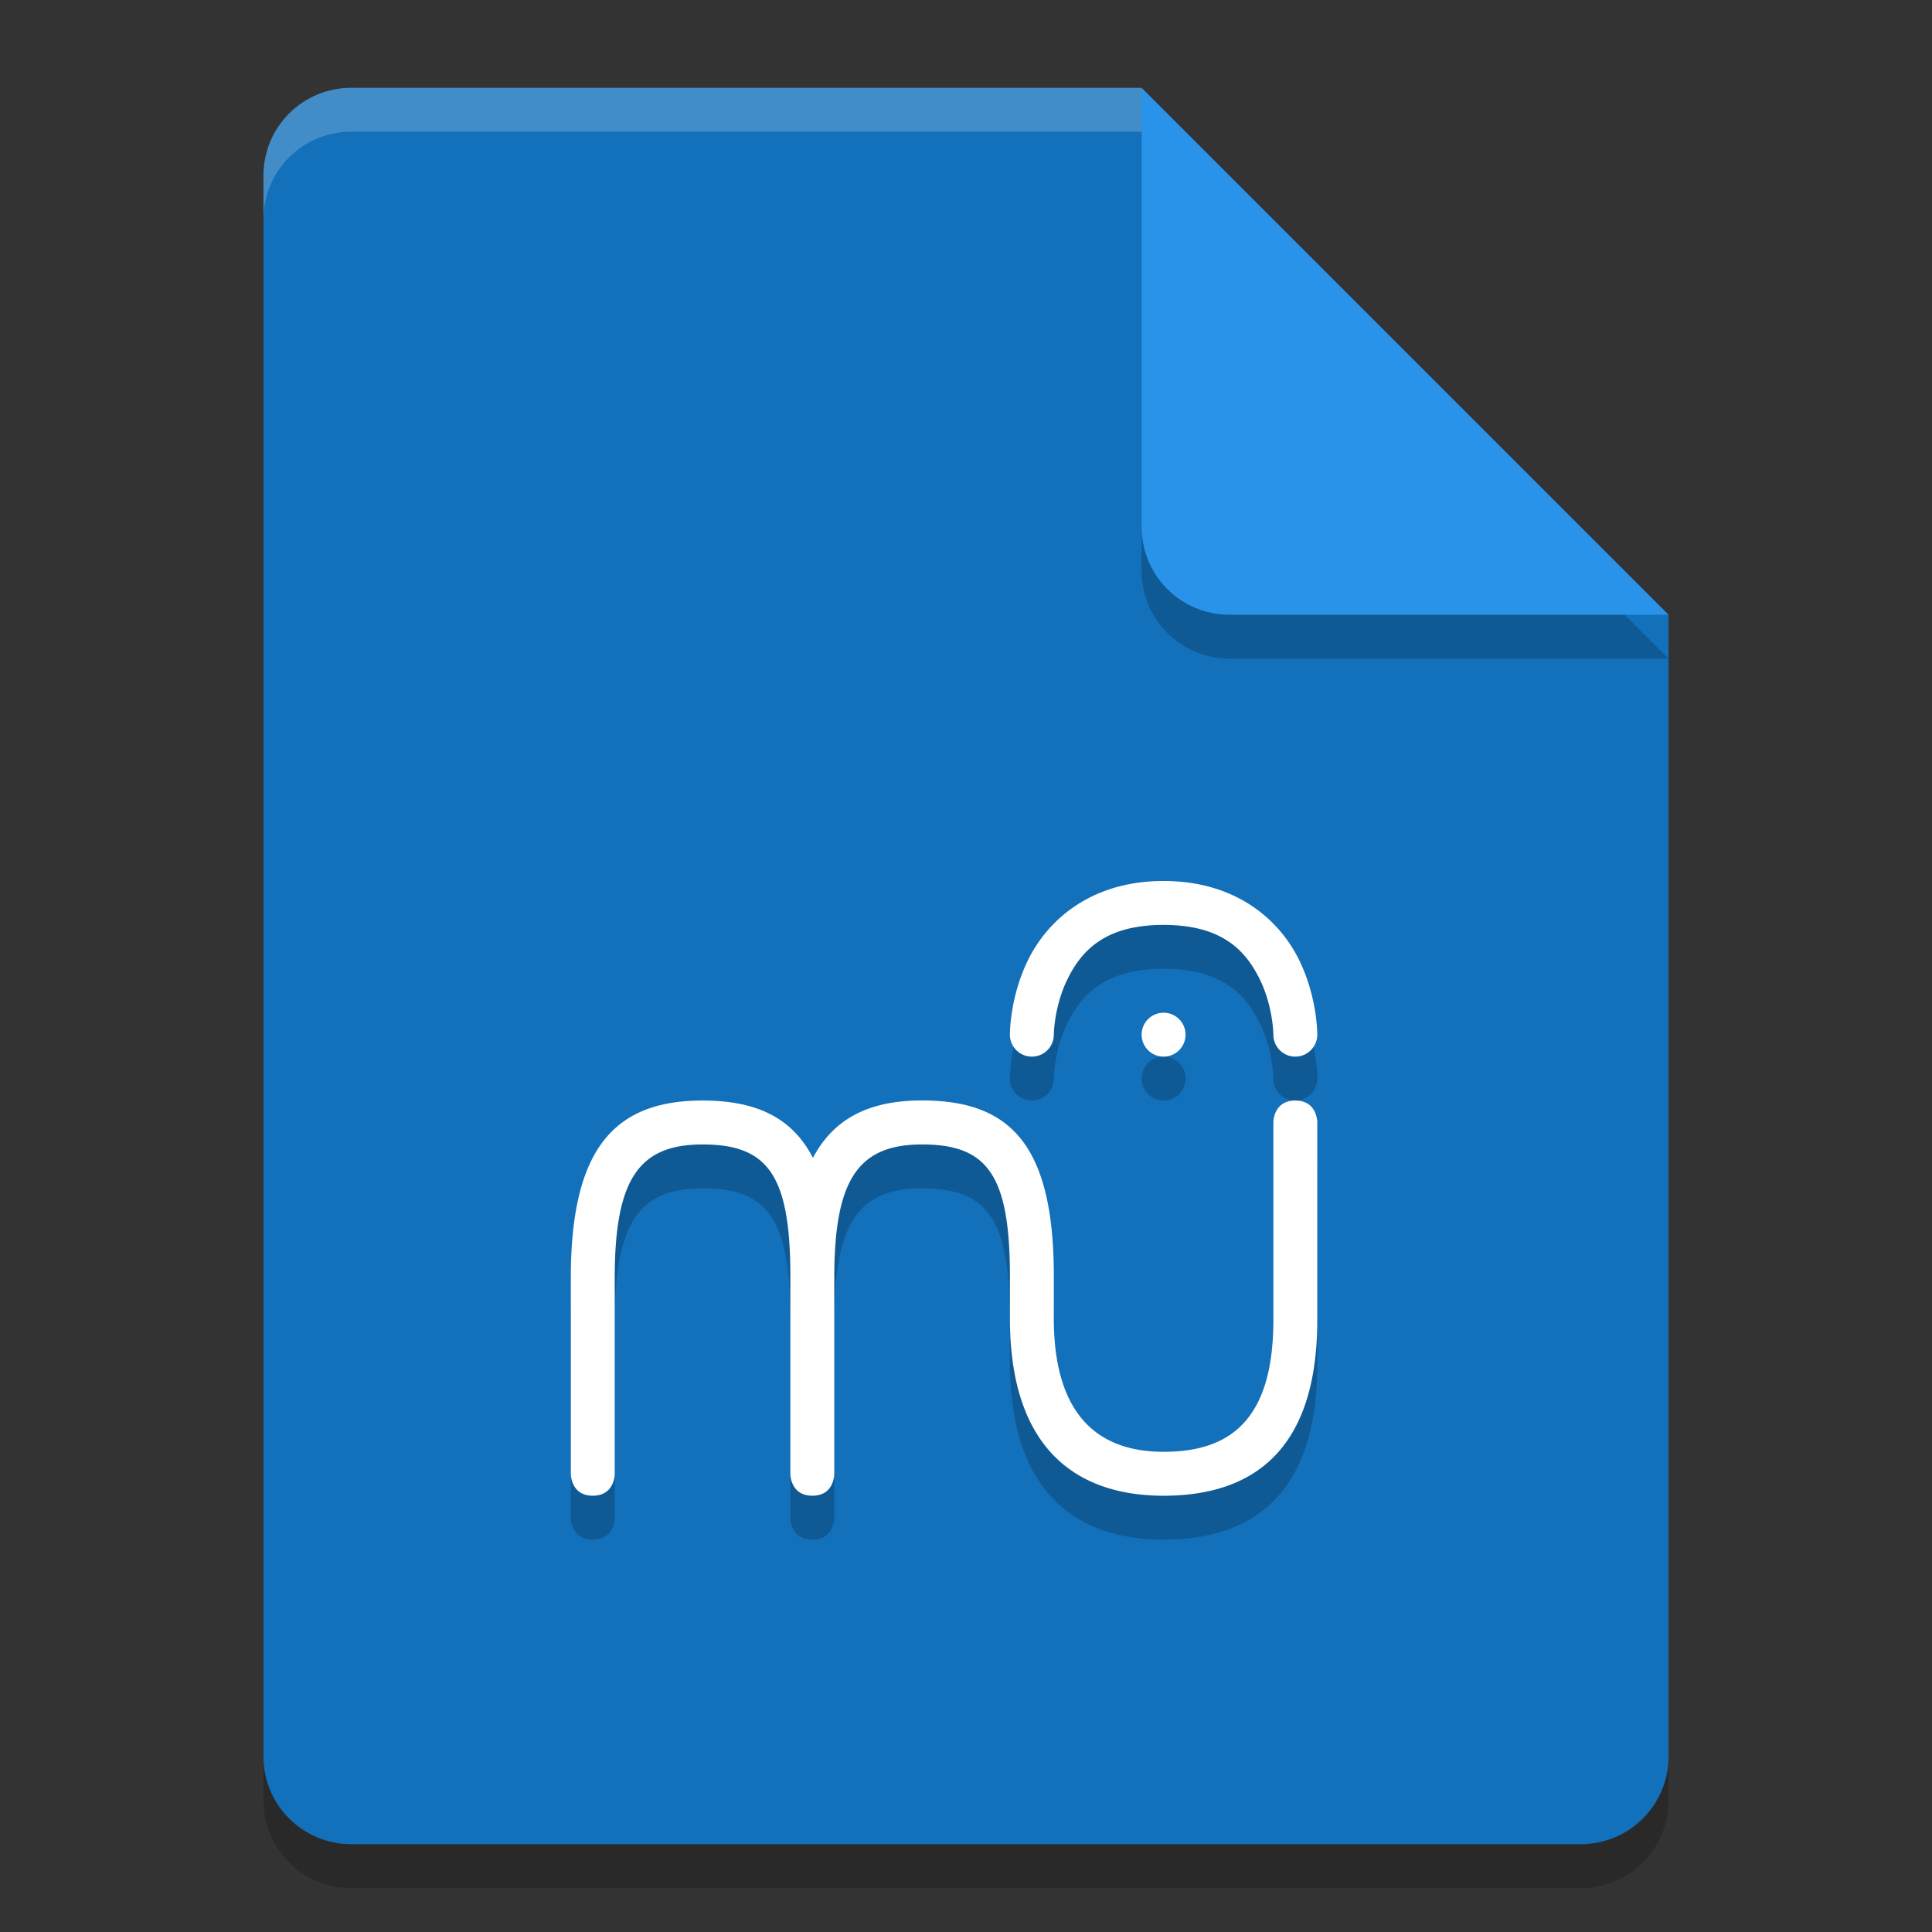 <svg xmlns="http://www.w3.org/2000/svg" width="22" height="22" version="1.1">
 <rect width="100%" height="100%" fill="#333333" stroke="none"/>
 <path style="opacity:0.2" d="m 4,1.5 c -0.554,0 -1,0.446 -1,1 v 18 c 0,0.554 0.446,1 1,1 h 14 c 0.554,0 1,-0.446 1,-1 v -13 l -6,-6 z"/>
 <path style="fill:#1370ba" d="M 4,1 C 3.446,1 3,1.446 3,2 v 18 c 0,0.554 0.446,1 1,1 h 14 c 0.554,0 1,-0.446 1,-1 V 7 L 14,6 13,1 Z"/>
 <path style="opacity:0.2" d="m 19,7.5 -6,-6 v 5 c 0,0.554 0.446,1 1,1 z"/>
 <path style="fill:#2993ea" d="M 19,7 13,1 v 5 c 0,0.554 0.446,1 1,1 z"/>
 <path style="opacity:0.2;fill:#ffffff" d="M 4,1 C 3.446,1 3,1.446 3,2 v 0.5 c 0,-0.554 0.446,-1 1,-1 h 9 V 1 Z"/>
 <path style="opacity:0.2" d="m 13.25,10.532 c -0.836,0 -1.321,0.454 -1.538,0.889 C 11.495,11.855 11.5,12.283 11.5,12.283 a 0.25,0.25 0 1 0 0.5,-0.002 c 0,0 0.002,-0.323 0.159,-0.638 0.157,-0.315 0.421,-0.611 1.091,-0.611 0.669,0 0.934,0.296 1.091,0.611 C 14.498,11.958 14.5,12.281 14.5,12.281 a 0.25,0.25 0 1 0 0.5,0.002 c 0,0 0.005,-0.427 -0.212,-0.862 C 14.571,10.985 14.086,10.532 13.25,10.532 Z m 0,1.5 c -0.138,0 -0.25,0.112 -0.25,0.25 0,0.138 0.112,0.25 0.25,0.25 0.138,0 0.25,-0.112 0.25,-0.25 0,-0.138 -0.112,-0.25 -0.25,-0.25 z m -5.25,1 c -1,0 -1.5,0.542 -1.5,2.02 v 2.234 c 0,0 0,0.246 0.25,0.246 0.25,0 0.25,-0.246 0.25,-0.246 v -2.234 c -2.995e-4,-1.123 0.274,-1.52 1,-1.52 0.744,0 1,0.349 1,1.5 v 0.02 2.234 c 0,0 0,0.246 0.25,0.246 0.062,0 0.109,-0.015 0.145,-0.038 C 9.5,17.424 9.5,17.286 9.5,17.286 v -2.234 c -3e-4,-1.123 0.274,-1.52 1,-1.52 0.744,0 1,0.349 1,1.5 v 0.154 0.326 c 0,1.477 0.75,2.02 1.75,2.02 1,0 1.75,-0.5 1.75,-2 v -2.254 c 0,-10e-7 0,-0.246 -0.25,-0.246 -0.25,0 -0.25,0.246 -0.25,0.246 v 2.254 c 0,1.151 -0.506,1.5 -1.25,1.5 -0.726,0 -1.25,-0.397 -1.25,-1.52 v -0.385 -0.096 c 0,-1.5 -0.5,-2 -1.5,-2 -0.59,0 -1.001,0.196 -1.243,0.654 C 9.017,13.218 8.6,13.032 8,13.032 Z"/>
 <path style="fill:#ffffff" d="m 13.25,10.032 c -0.836,0 -1.321,0.454 -1.538,0.889 C 11.495,11.355 11.5,11.783 11.5,11.783 a 0.25,0.25 0 1 0 0.5,-0.002 c 0,0 0.002,-0.323 0.159,-0.638 0.157,-0.315 0.421,-0.611 1.091,-0.611 0.669,0 0.934,0.296 1.091,0.611 C 14.498,11.458 14.5,11.781 14.5,11.781 a 0.25,0.25 0 1 0 0.5,0.002 c 0,0 0.005,-0.427 -0.212,-0.862 C 14.571,10.485 14.086,10.032 13.25,10.032 Z m 0,1.5 c -0.138,0 -0.25,0.112 -0.25,0.25 0,0.138 0.112,0.25 0.25,0.25 0.138,0 0.25,-0.112 0.25,-0.25 0,-0.138 -0.112,-0.25 -0.25,-0.25 z m -5.25,1 c -1,0 -1.5,0.542 -1.5,2.02 v 2.234 c 0,0 0,0.246 0.25,0.246 0.25,0 0.25,-0.246 0.25,-0.246 v -2.234 c -2.995e-4,-1.123 0.274,-1.52 1,-1.52 0.744,0 1,0.349 1,1.5 v 0.02 2.234 c 0,0 0,0.246 0.25,0.246 0.062,0 0.109,-0.015 0.145,-0.038 C 9.5,16.924 9.5,16.786 9.5,16.786 v -2.234 c -3e-4,-1.123 0.274,-1.52 1,-1.52 0.744,0 1,0.349 1,1.5 v 0.154 0.326 c 0,1.477 0.75,2.02 1.75,2.02 1,0 1.75,-0.5 1.75,-2 v -2.254 c 0,-10e-7 0,-0.246 -0.25,-0.246 -0.25,0 -0.25,0.246 -0.25,0.246 v 2.254 c 0,1.151 -0.506,1.5 -1.25,1.5 -0.726,0 -1.25,-0.397 -1.25,-1.52 v -0.385 -0.096 c 0,-1.5 -0.5,-2 -1.5,-2 -0.59,0 -1.001,0.196 -1.243,0.654 C 9.017,12.718 8.6,12.532 8,12.532 Z"/>
</svg>
